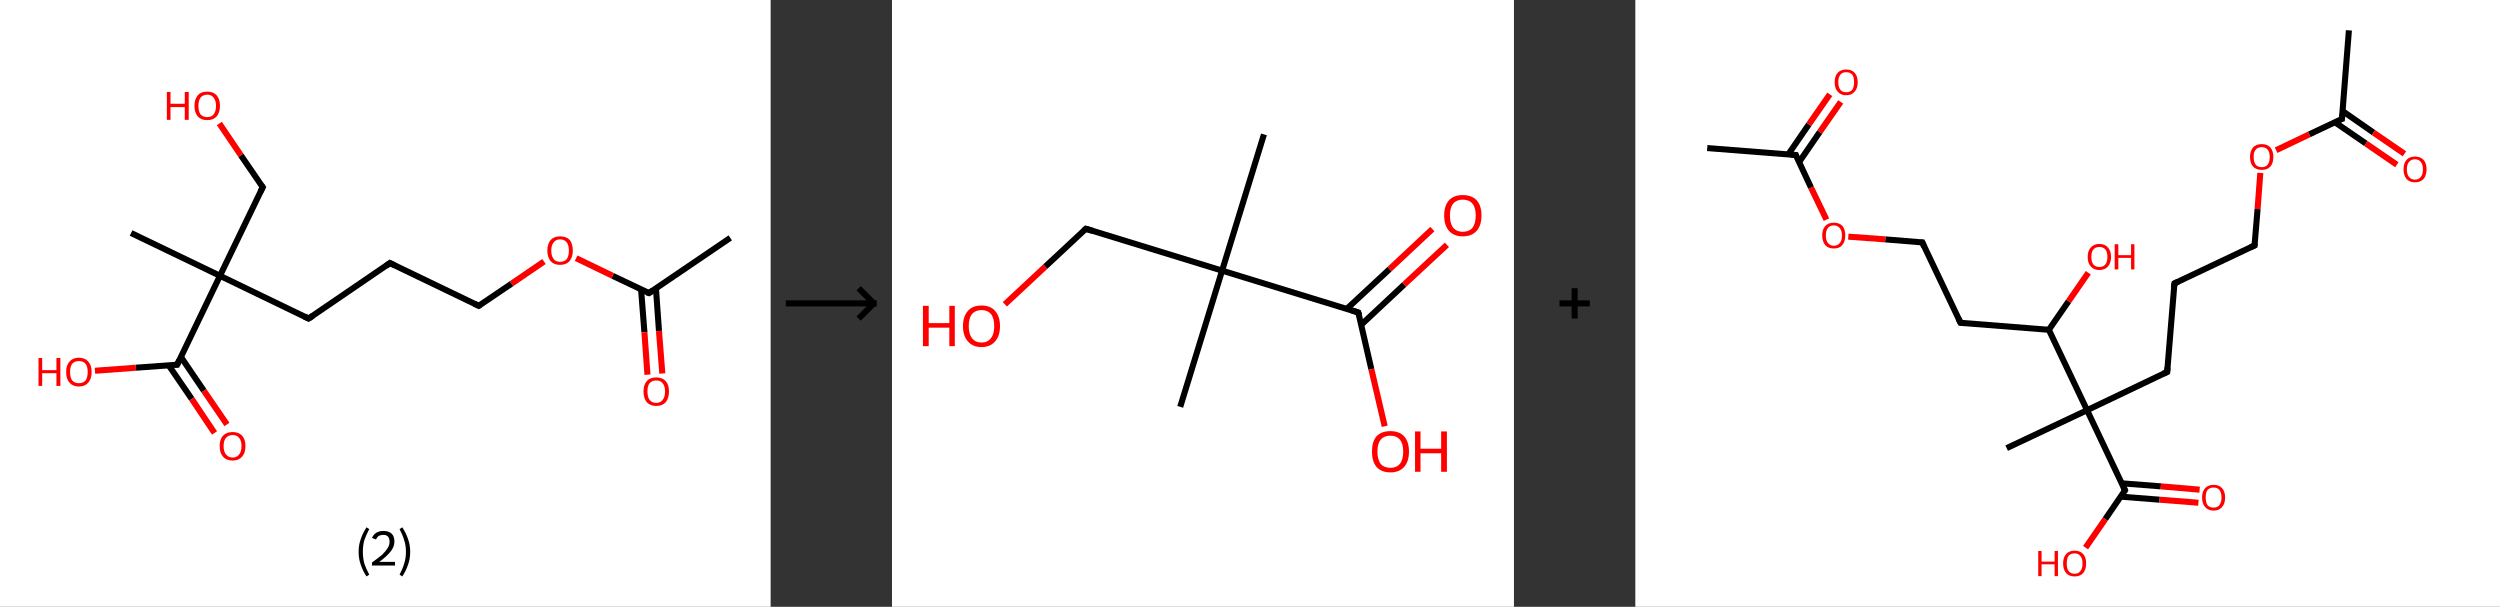 <?xml version='1.0' encoding='ASCII' standalone='yes'?>
<svg xmlns="http://www.w3.org/2000/svg" xmlns:xlink="http://www.w3.org/1999/xlink" version="1.1" width="824.0px" viewBox="0 0 824.0 200.0" height="200.0px">
  <rect x="0" y="0" width="824.0" height="200.0" fill="#333333" stroke="none"/>
  <g>
    <g transform="translate(0, 0) scale(1 1) "><!-- END OF HEADER -->
<rect style="opacity:1.0;fill:#FFFFFF;stroke:none" width="254.0" height="200.0" x="0.0" y="0.0"> </rect>
<path class="bond-0 atom-0 atom-1" d="M 240.7,78.4 L 213.9,96.6" style="fill:none;fill-rule:evenodd;stroke:#000000;stroke-width:2.0px;stroke-linecap:butt;stroke-linejoin:miter;stroke-opacity:1"/>
<path class="bond-1 atom-1 atom-2" d="M 211.3,95.4 L 212.4,109.5" style="fill:none;fill-rule:evenodd;stroke:#000000;stroke-width:2.0px;stroke-linecap:butt;stroke-linejoin:miter;stroke-opacity:1"/>
<path class="bond-1 atom-1 atom-2" d="M 212.4,109.5 L 213.4,123.5" style="fill:none;fill-rule:evenodd;stroke:#FF0000;stroke-width:2.0px;stroke-linecap:butt;stroke-linejoin:miter;stroke-opacity:1"/>
<path class="bond-1 atom-1 atom-2" d="M 216.2,95.1 L 217.2,109.1" style="fill:none;fill-rule:evenodd;stroke:#000000;stroke-width:2.0px;stroke-linecap:butt;stroke-linejoin:miter;stroke-opacity:1"/>
<path class="bond-1 atom-1 atom-2" d="M 217.2,109.1 L 218.3,123.1" style="fill:none;fill-rule:evenodd;stroke:#FF0000;stroke-width:2.0px;stroke-linecap:butt;stroke-linejoin:miter;stroke-opacity:1"/>
<path class="bond-2 atom-1 atom-3" d="M 213.9,96.6 L 201.9,90.9" style="fill:none;fill-rule:evenodd;stroke:#000000;stroke-width:2.0px;stroke-linecap:butt;stroke-linejoin:miter;stroke-opacity:1"/>
<path class="bond-2 atom-1 atom-3" d="M 201.9,90.9 L 189.9,85.1" style="fill:none;fill-rule:evenodd;stroke:#FF0000;stroke-width:2.0px;stroke-linecap:butt;stroke-linejoin:miter;stroke-opacity:1"/>
<path class="bond-3 atom-3 atom-4" d="M 179.3,86.2 L 168.6,93.5" style="fill:none;fill-rule:evenodd;stroke:#FF0000;stroke-width:2.0px;stroke-linecap:butt;stroke-linejoin:miter;stroke-opacity:1"/>
<path class="bond-3 atom-3 atom-4" d="M 168.6,93.5 L 157.8,100.8" style="fill:none;fill-rule:evenodd;stroke:#000000;stroke-width:2.0px;stroke-linecap:butt;stroke-linejoin:miter;stroke-opacity:1"/>
<path class="bond-4 atom-4 atom-5" d="M 157.8,100.8 L 128.5,86.7" style="fill:none;fill-rule:evenodd;stroke:#000000;stroke-width:2.0px;stroke-linecap:butt;stroke-linejoin:miter;stroke-opacity:1"/>
<path class="bond-5 atom-5 atom-6" d="M 128.5,86.7 L 101.7,105.0" style="fill:none;fill-rule:evenodd;stroke:#000000;stroke-width:2.0px;stroke-linecap:butt;stroke-linejoin:miter;stroke-opacity:1"/>
<path class="bond-6 atom-6 atom-7" d="M 101.7,105.0 L 72.5,90.9" style="fill:none;fill-rule:evenodd;stroke:#000000;stroke-width:2.0px;stroke-linecap:butt;stroke-linejoin:miter;stroke-opacity:1"/>
<path class="bond-7 atom-7 atom-8" d="M 72.5,90.9 L 43.2,76.8" style="fill:none;fill-rule:evenodd;stroke:#000000;stroke-width:2.0px;stroke-linecap:butt;stroke-linejoin:miter;stroke-opacity:1"/>
<path class="bond-8 atom-7 atom-9" d="M 72.5,90.9 L 86.6,61.7" style="fill:none;fill-rule:evenodd;stroke:#000000;stroke-width:2.0px;stroke-linecap:butt;stroke-linejoin:miter;stroke-opacity:1"/>
<path class="bond-9 atom-9 atom-10" d="M 86.6,61.7 L 79.4,51.2" style="fill:none;fill-rule:evenodd;stroke:#000000;stroke-width:2.0px;stroke-linecap:butt;stroke-linejoin:miter;stroke-opacity:1"/>
<path class="bond-9 atom-9 atom-10" d="M 79.4,51.2 L 72.3,40.7" style="fill:none;fill-rule:evenodd;stroke:#FF0000;stroke-width:2.0px;stroke-linecap:butt;stroke-linejoin:miter;stroke-opacity:1"/>
<path class="bond-10 atom-7 atom-11" d="M 72.5,90.9 L 58.4,120.2" style="fill:none;fill-rule:evenodd;stroke:#000000;stroke-width:2.0px;stroke-linecap:butt;stroke-linejoin:miter;stroke-opacity:1"/>
<path class="bond-11 atom-11 atom-12" d="M 55.6,120.4 L 63.2,131.5" style="fill:none;fill-rule:evenodd;stroke:#000000;stroke-width:2.0px;stroke-linecap:butt;stroke-linejoin:miter;stroke-opacity:1"/>
<path class="bond-11 atom-11 atom-12" d="M 63.2,131.5 L 70.7,142.7" style="fill:none;fill-rule:evenodd;stroke:#FF0000;stroke-width:2.0px;stroke-linecap:butt;stroke-linejoin:miter;stroke-opacity:1"/>
<path class="bond-11 atom-11 atom-12" d="M 59.6,117.6 L 67.2,128.8" style="fill:none;fill-rule:evenodd;stroke:#000000;stroke-width:2.0px;stroke-linecap:butt;stroke-linejoin:miter;stroke-opacity:1"/>
<path class="bond-11 atom-11 atom-12" d="M 67.2,128.8 L 74.8,139.9" style="fill:none;fill-rule:evenodd;stroke:#FF0000;stroke-width:2.0px;stroke-linecap:butt;stroke-linejoin:miter;stroke-opacity:1"/>
<path class="bond-12 atom-11 atom-13" d="M 58.4,120.2 L 44.8,121.2" style="fill:none;fill-rule:evenodd;stroke:#000000;stroke-width:2.0px;stroke-linecap:butt;stroke-linejoin:miter;stroke-opacity:1"/>
<path class="bond-12 atom-11 atom-13" d="M 44.8,121.2 L 31.3,122.2" style="fill:none;fill-rule:evenodd;stroke:#FF0000;stroke-width:2.0px;stroke-linecap:butt;stroke-linejoin:miter;stroke-opacity:1"/>
<path d="M 215.2,95.7 L 213.9,96.6 L 213.3,96.4" style="fill:none;stroke:#000000;stroke-width:2.0px;stroke-linecap:butt;stroke-linejoin:miter;stroke-opacity:1;"/>
<path d="M 158.3,100.5 L 157.8,100.8 L 156.3,100.1" style="fill:none;stroke:#000000;stroke-width:2.0px;stroke-linecap:butt;stroke-linejoin:miter;stroke-opacity:1;"/>
<path d="M 130.0,87.4 L 128.5,86.7 L 127.2,87.7" style="fill:none;stroke:#000000;stroke-width:2.0px;stroke-linecap:butt;stroke-linejoin:miter;stroke-opacity:1;"/>
<path d="M 103.1,104.1 L 101.7,105.0 L 100.3,104.3" style="fill:none;stroke:#000000;stroke-width:2.0px;stroke-linecap:butt;stroke-linejoin:miter;stroke-opacity:1;"/>
<path d="M 85.9,63.1 L 86.6,61.7 L 86.2,61.2" style="fill:none;stroke:#000000;stroke-width:2.0px;stroke-linecap:butt;stroke-linejoin:miter;stroke-opacity:1;"/>
<path d="M 59.1,118.7 L 58.4,120.2 L 57.7,120.2" style="fill:none;stroke:#000000;stroke-width:2.0px;stroke-linecap:butt;stroke-linejoin:miter;stroke-opacity:1;"/>
<path class="atom-2" d="M 212.1 129.0 Q 212.1 126.8, 213.2 125.6 Q 214.2 124.4, 216.3 124.4 Q 218.3 124.4, 219.4 125.6 Q 220.5 126.8, 220.5 129.0 Q 220.5 131.3, 219.4 132.6 Q 218.3 133.8, 216.3 133.8 Q 214.3 133.8, 213.2 132.6 Q 212.1 131.3, 212.1 129.0 M 216.3 132.8 Q 217.7 132.8, 218.4 131.8 Q 219.2 130.9, 219.2 129.0 Q 219.2 127.2, 218.4 126.3 Q 217.7 125.4, 216.3 125.4 Q 214.9 125.4, 214.1 126.3 Q 213.4 127.2, 213.4 129.0 Q 213.4 130.9, 214.1 131.8 Q 214.9 132.8, 216.3 132.8 " fill="#FF0000"/>
<path class="atom-3" d="M 180.4 82.6 Q 180.4 80.4, 181.5 79.1 Q 182.6 77.9, 184.6 77.9 Q 186.7 77.9, 187.8 79.1 Q 188.8 80.4, 188.8 82.6 Q 188.8 84.8, 187.7 86.1 Q 186.6 87.3, 184.6 87.3 Q 182.6 87.3, 181.5 86.1 Q 180.4 84.8, 180.4 82.6 M 184.6 86.3 Q 186.0 86.3, 186.8 85.4 Q 187.5 84.4, 187.5 82.6 Q 187.5 80.8, 186.8 79.9 Q 186.0 78.9, 184.6 78.9 Q 183.2 78.9, 182.5 79.9 Q 181.7 80.8, 181.7 82.6 Q 181.7 84.4, 182.5 85.4 Q 183.2 86.3, 184.6 86.3 " fill="#FF0000"/>
<path class="atom-10" d="M 55.0 30.3 L 56.2 30.3 L 56.2 34.2 L 60.9 34.2 L 60.9 30.3 L 62.2 30.3 L 62.2 39.5 L 60.9 39.5 L 60.9 35.3 L 56.2 35.3 L 56.2 39.5 L 55.0 39.5 L 55.0 30.3 " fill="#FF0000"/>
<path class="atom-10" d="M 64.1 34.9 Q 64.1 32.7, 65.2 31.4 Q 66.2 30.2, 68.3 30.2 Q 70.3 30.2, 71.4 31.4 Q 72.5 32.7, 72.5 34.9 Q 72.5 37.1, 71.4 38.4 Q 70.3 39.6, 68.3 39.6 Q 66.3 39.6, 65.2 38.4 Q 64.1 37.1, 64.1 34.9 M 68.3 38.6 Q 69.7 38.6, 70.4 37.7 Q 71.2 36.7, 71.2 34.9 Q 71.2 33.1, 70.4 32.2 Q 69.7 31.2, 68.3 31.2 Q 66.9 31.2, 66.1 32.2 Q 65.4 33.1, 65.4 34.9 Q 65.4 36.7, 66.1 37.7 Q 66.9 38.6, 68.3 38.6 " fill="#FF0000"/>
<path class="atom-12" d="M 72.4 147.0 Q 72.4 144.8, 73.5 143.6 Q 74.6 142.4, 76.7 142.4 Q 78.7 142.4, 79.8 143.6 Q 80.9 144.8, 80.9 147.0 Q 80.9 149.3, 79.8 150.5 Q 78.7 151.8, 76.7 151.8 Q 74.6 151.8, 73.5 150.5 Q 72.4 149.3, 72.4 147.0 M 76.7 150.8 Q 78.1 150.8, 78.8 149.8 Q 79.6 148.9, 79.6 147.0 Q 79.6 145.2, 78.8 144.3 Q 78.1 143.4, 76.7 143.4 Q 75.3 143.4, 74.5 144.3 Q 73.7 145.2, 73.7 147.0 Q 73.7 148.9, 74.5 149.8 Q 75.3 150.8, 76.7 150.8 " fill="#FF0000"/>
<path class="atom-13" d="M 12.7 118.0 L 13.9 118.0 L 13.9 122.0 L 18.6 122.0 L 18.6 118.0 L 19.9 118.0 L 19.9 127.2 L 18.6 127.2 L 18.6 123.0 L 13.9 123.0 L 13.9 127.2 L 12.7 127.2 L 12.7 118.0 " fill="#FF0000"/>
<path class="atom-13" d="M 21.8 122.6 Q 21.8 120.4, 22.9 119.2 Q 24.0 117.9, 26.0 117.9 Q 28.0 117.9, 29.1 119.2 Q 30.2 120.4, 30.2 122.6 Q 30.2 124.9, 29.1 126.1 Q 28.0 127.4, 26.0 127.4 Q 24.0 127.4, 22.9 126.1 Q 21.8 124.9, 21.8 122.6 M 26.0 126.3 Q 27.4 126.3, 28.2 125.4 Q 28.9 124.5, 28.9 122.6 Q 28.9 120.8, 28.2 119.9 Q 27.4 119.0, 26.0 119.0 Q 24.6 119.0, 23.8 119.9 Q 23.1 120.8, 23.1 122.6 Q 23.1 124.5, 23.8 125.4 Q 24.6 126.3, 26.0 126.3 " fill="#FF0000"/>
<path class="legend" d="M 118.2 181.9 Q 118.2 179.6, 118.9 177.7 Q 119.5 175.8, 120.8 173.8 L 121.7 174.4 Q 120.7 176.3, 120.1 178.0 Q 119.6 179.7, 119.6 181.9 Q 119.6 184.0, 120.1 185.8 Q 120.7 187.5, 121.7 189.4 L 120.8 190.0 Q 119.5 188.0, 118.9 186.1 Q 118.2 184.2, 118.2 181.9 " fill="#000000"/>
<path class="legend" d="M 122.6 177.3 Q 123.1 176.2, 124.0 175.6 Q 125.0 175.0, 126.4 175.0 Q 128.1 175.0, 129.1 175.9 Q 130.0 176.8, 130.0 178.5 Q 130.0 180.2, 128.8 181.7 Q 127.6 183.3, 125.0 185.2 L 130.2 185.2 L 130.2 186.4 L 122.6 186.4 L 122.6 185.4 Q 124.7 183.9, 126.0 182.8 Q 127.2 181.6, 127.8 180.6 Q 128.4 179.6, 128.4 178.6 Q 128.4 177.5, 127.9 176.9 Q 127.4 176.3, 126.4 176.3 Q 125.5 176.3, 124.9 176.6 Q 124.3 177.0, 123.9 177.8 L 122.6 177.3 " fill="#000000"/>
<path class="legend" d="M 135.2 181.9 Q 135.2 184.2, 134.5 186.1 Q 133.9 188.0, 132.6 190.0 L 131.7 189.4 Q 132.7 187.5, 133.2 185.8 Q 133.8 184.0, 133.8 181.9 Q 133.8 179.7, 133.2 178.0 Q 132.7 176.3, 131.7 174.4 L 132.6 173.8 Q 133.9 175.8, 134.5 177.7 Q 135.2 179.6, 135.2 181.9 " fill="#000000"/>
</g>
    <g transform="translate(254, 0) scale(1 1) "><line x1="5" y1="100" x2="35" y2="100" style="stroke:rgb(0,0,0);stroke-width:2"/>
  <line x1="34" y1="100" x2="29" y2="95" style="stroke:rgb(0,0,0);stroke-width:2"/>
  <line x1="34" y1="100" x2="29" y2="105" style="stroke:rgb(0,0,0);stroke-width:2"/>
</g>
    <g transform="translate(294.0, 0) scale(1 1) "><!-- END OF HEADER -->
<rect style="opacity:1.0;fill:#FFFFFF;stroke:none" width="205.0" height="200.0" x="0.0" y="0.0"> </rect>
<path class="bond-0 atom-0 atom-1" d="M 122.6,44.3 L 108.8,89.2" style="fill:none;fill-rule:evenodd;stroke:#000000;stroke-width:2.0px;stroke-linecap:butt;stroke-linejoin:miter;stroke-opacity:1"/>
<path class="bond-1 atom-1 atom-2" d="M 108.8,89.2 L 95.0,134.1" style="fill:none;fill-rule:evenodd;stroke:#000000;stroke-width:2.0px;stroke-linecap:butt;stroke-linejoin:miter;stroke-opacity:1"/>
<path class="bond-2 atom-1 atom-3" d="M 108.8,89.2 L 63.9,75.4" style="fill:none;fill-rule:evenodd;stroke:#000000;stroke-width:2.0px;stroke-linecap:butt;stroke-linejoin:miter;stroke-opacity:1"/>
<path class="bond-3 atom-3 atom-4" d="M 63.9,75.4 L 50.5,87.9" style="fill:none;fill-rule:evenodd;stroke:#000000;stroke-width:2.0px;stroke-linecap:butt;stroke-linejoin:miter;stroke-opacity:1"/>
<path class="bond-3 atom-3 atom-4" d="M 50.5,87.9 L 37.2,100.3" style="fill:none;fill-rule:evenodd;stroke:#FF0000;stroke-width:2.0px;stroke-linecap:butt;stroke-linejoin:miter;stroke-opacity:1"/>
<path class="bond-4 atom-1 atom-5" d="M 108.8,89.2 L 153.7,103.0" style="fill:none;fill-rule:evenodd;stroke:#000000;stroke-width:2.0px;stroke-linecap:butt;stroke-linejoin:miter;stroke-opacity:1"/>
<path class="bond-5 atom-5 atom-6" d="M 154.7,107.0 L 168.8,93.8" style="fill:none;fill-rule:evenodd;stroke:#000000;stroke-width:2.0px;stroke-linecap:butt;stroke-linejoin:miter;stroke-opacity:1"/>
<path class="bond-5 atom-5 atom-6" d="M 168.8,93.8 L 182.9,80.7" style="fill:none;fill-rule:evenodd;stroke:#FF0000;stroke-width:2.0px;stroke-linecap:butt;stroke-linejoin:miter;stroke-opacity:1"/>
<path class="bond-5 atom-5 atom-6" d="M 149.9,101.8 L 164.0,88.7" style="fill:none;fill-rule:evenodd;stroke:#000000;stroke-width:2.0px;stroke-linecap:butt;stroke-linejoin:miter;stroke-opacity:1"/>
<path class="bond-5 atom-5 atom-6" d="M 164.0,88.7 L 178.1,75.5" style="fill:none;fill-rule:evenodd;stroke:#FF0000;stroke-width:2.0px;stroke-linecap:butt;stroke-linejoin:miter;stroke-opacity:1"/>
<path class="bond-6 atom-5 atom-7" d="M 153.7,103.0 L 158.0,121.7" style="fill:none;fill-rule:evenodd;stroke:#000000;stroke-width:2.0px;stroke-linecap:butt;stroke-linejoin:miter;stroke-opacity:1"/>
<path class="bond-6 atom-5 atom-7" d="M 158.0,121.7 L 162.4,140.5" style="fill:none;fill-rule:evenodd;stroke:#FF0000;stroke-width:2.0px;stroke-linecap:butt;stroke-linejoin:miter;stroke-opacity:1"/>
<path d="M 66.1,76.1 L 63.9,75.4 L 63.2,76.0" style="fill:none;stroke:#000000;stroke-width:2.0px;stroke-linecap:butt;stroke-linejoin:miter;stroke-opacity:1;"/>
<path d="M 151.5,102.3 L 153.7,103.0 L 154.0,103.9" style="fill:none;stroke:#000000;stroke-width:2.0px;stroke-linecap:butt;stroke-linejoin:miter;stroke-opacity:1;"/>
<path class="atom-4" d="M 10.2 100.8 L 12.1 100.8 L 12.1 106.5 L 18.9 106.5 L 18.9 100.8 L 20.7 100.8 L 20.7 114.1 L 18.9 114.1 L 18.9 108.0 L 12.1 108.0 L 12.1 114.1 L 10.2 114.1 L 10.2 100.8 " fill="#FF0000"/>
<path class="atom-4" d="M 23.4 107.5 Q 23.4 104.3, 25.0 102.5 Q 26.5 100.7, 29.5 100.7 Q 32.5 100.7, 34.0 102.5 Q 35.6 104.3, 35.6 107.5 Q 35.6 110.7, 34.0 112.5 Q 32.4 114.4, 29.5 114.4 Q 26.6 114.4, 25.0 112.5 Q 23.4 110.7, 23.4 107.5 M 29.5 112.9 Q 31.5 112.9, 32.6 111.5 Q 33.7 110.1, 33.7 107.5 Q 33.7 104.8, 32.6 103.5 Q 31.5 102.2, 29.5 102.2 Q 27.5 102.2, 26.4 103.5 Q 25.3 104.8, 25.3 107.5 Q 25.3 110.1, 26.4 111.5 Q 27.5 112.9, 29.5 112.9 " fill="#FF0000"/>
<path class="atom-6" d="M 182.0 71.0 Q 182.0 67.8, 183.6 66.0 Q 185.2 64.3, 188.1 64.3 Q 191.1 64.3, 192.7 66.0 Q 194.3 67.8, 194.3 71.0 Q 194.3 74.3, 192.7 76.1 Q 191.1 77.9, 188.1 77.9 Q 185.2 77.9, 183.6 76.1 Q 182.0 74.3, 182.0 71.0 M 188.1 76.4 Q 190.2 76.4, 191.3 75.1 Q 192.4 73.7, 192.4 71.0 Q 192.4 68.4, 191.3 67.1 Q 190.2 65.8, 188.1 65.8 Q 186.1 65.8, 185.0 67.1 Q 183.9 68.4, 183.9 71.0 Q 183.9 73.7, 185.0 75.1 Q 186.1 76.4, 188.1 76.4 " fill="#FF0000"/>
<path class="atom-7" d="M 158.2 148.8 Q 158.2 145.6, 159.7 143.8 Q 161.3 142.1, 164.3 142.1 Q 167.2 142.1, 168.8 143.8 Q 170.4 145.6, 170.4 148.8 Q 170.4 152.1, 168.8 153.9 Q 167.2 155.7, 164.3 155.7 Q 161.3 155.7, 159.7 153.9 Q 158.2 152.1, 158.2 148.8 M 164.3 154.2 Q 166.3 154.2, 167.4 152.9 Q 168.5 151.5, 168.5 148.8 Q 168.5 146.2, 167.4 144.9 Q 166.3 143.6, 164.3 143.6 Q 162.2 143.6, 161.1 144.9 Q 160.0 146.2, 160.0 148.8 Q 160.0 151.5, 161.1 152.9 Q 162.2 154.2, 164.3 154.2 " fill="#FF0000"/>
<path class="atom-7" d="M 172.4 142.2 L 174.2 142.2 L 174.2 147.9 L 181.0 147.9 L 181.0 142.2 L 182.9 142.2 L 182.9 155.5 L 181.0 155.5 L 181.0 149.4 L 174.2 149.4 L 174.2 155.5 L 172.4 155.5 L 172.4 142.2 " fill="#FF0000"/>
</g>
    <g transform="translate(499.0, 0) scale(1 1) "><line x1="15" y1="100" x2="25" y2="100" style="stroke:rgb(0,0,0);stroke-width:2"/>
  <line x1="20" y1="95" x2="20" y2="105" style="stroke:rgb(0,0,0);stroke-width:2"/>
</g>
    <g transform="translate(539.0, 0) scale(1 1) "><!-- END OF HEADER -->
<rect style="opacity:1.0;fill:#FFFFFF;stroke:none" width="285.0" height="200.0" x="0.0" y="0.0"> </rect>
<path class="bond-0 atom-0 atom-1" d="M 235.2,10.0 L 232.9,39.2" style="fill:none;fill-rule:evenodd;stroke:#000000;stroke-width:2.0px;stroke-linecap:butt;stroke-linejoin:miter;stroke-opacity:1"/>
<path class="bond-1 atom-1 atom-2" d="M 230.6,40.3 L 240.8,47.3" style="fill:none;fill-rule:evenodd;stroke:#000000;stroke-width:2.0px;stroke-linecap:butt;stroke-linejoin:miter;stroke-opacity:1"/>
<path class="bond-1 atom-1 atom-2" d="M 240.8,47.3 L 251.0,54.3" style="fill:none;fill-rule:evenodd;stroke:#FF0000;stroke-width:2.0px;stroke-linecap:butt;stroke-linejoin:miter;stroke-opacity:1"/>
<path class="bond-1 atom-1 atom-2" d="M 233.1,36.6 L 243.3,43.7" style="fill:none;fill-rule:evenodd;stroke:#000000;stroke-width:2.0px;stroke-linecap:butt;stroke-linejoin:miter;stroke-opacity:1"/>
<path class="bond-1 atom-1 atom-2" d="M 243.3,43.7 L 253.5,50.7" style="fill:none;fill-rule:evenodd;stroke:#FF0000;stroke-width:2.0px;stroke-linecap:butt;stroke-linejoin:miter;stroke-opacity:1"/>
<path class="bond-2 atom-1 atom-3" d="M 232.9,39.2 L 222.1,44.3" style="fill:none;fill-rule:evenodd;stroke:#000000;stroke-width:2.0px;stroke-linecap:butt;stroke-linejoin:miter;stroke-opacity:1"/>
<path class="bond-2 atom-1 atom-3" d="M 222.1,44.3 L 211.2,49.5" style="fill:none;fill-rule:evenodd;stroke:#FF0000;stroke-width:2.0px;stroke-linecap:butt;stroke-linejoin:miter;stroke-opacity:1"/>
<path class="bond-3 atom-3 atom-4" d="M 206.0,57.0 L 205.1,68.9" style="fill:none;fill-rule:evenodd;stroke:#FF0000;stroke-width:2.0px;stroke-linecap:butt;stroke-linejoin:miter;stroke-opacity:1"/>
<path class="bond-3 atom-3 atom-4" d="M 205.1,68.9 L 204.1,80.9" style="fill:none;fill-rule:evenodd;stroke:#000000;stroke-width:2.0px;stroke-linecap:butt;stroke-linejoin:miter;stroke-opacity:1"/>
<path class="bond-4 atom-4 atom-5" d="M 204.1,80.9 L 177.7,93.4" style="fill:none;fill-rule:evenodd;stroke:#000000;stroke-width:2.0px;stroke-linecap:butt;stroke-linejoin:miter;stroke-opacity:1"/>
<path class="bond-5 atom-5 atom-6" d="M 177.7,93.4 L 175.3,122.6" style="fill:none;fill-rule:evenodd;stroke:#000000;stroke-width:2.0px;stroke-linecap:butt;stroke-linejoin:miter;stroke-opacity:1"/>
<path class="bond-6 atom-6 atom-7" d="M 175.3,122.6 L 148.9,135.2" style="fill:none;fill-rule:evenodd;stroke:#000000;stroke-width:2.0px;stroke-linecap:butt;stroke-linejoin:miter;stroke-opacity:1"/>
<path class="bond-7 atom-7 atom-8" d="M 148.9,135.2 L 122.4,147.7" style="fill:none;fill-rule:evenodd;stroke:#000000;stroke-width:2.0px;stroke-linecap:butt;stroke-linejoin:miter;stroke-opacity:1"/>
<path class="bond-8 atom-7 atom-9" d="M 148.9,135.2 L 161.4,161.6" style="fill:none;fill-rule:evenodd;stroke:#000000;stroke-width:2.0px;stroke-linecap:butt;stroke-linejoin:miter;stroke-opacity:1"/>
<path class="bond-9 atom-9 atom-10" d="M 160.0,163.7 L 172.8,164.7" style="fill:none;fill-rule:evenodd;stroke:#000000;stroke-width:2.0px;stroke-linecap:butt;stroke-linejoin:miter;stroke-opacity:1"/>
<path class="bond-9 atom-9 atom-10" d="M 172.8,164.7 L 185.6,165.7" style="fill:none;fill-rule:evenodd;stroke:#FF0000;stroke-width:2.0px;stroke-linecap:butt;stroke-linejoin:miter;stroke-opacity:1"/>
<path class="bond-9 atom-9 atom-10" d="M 160.3,159.3 L 173.2,160.3" style="fill:none;fill-rule:evenodd;stroke:#000000;stroke-width:2.0px;stroke-linecap:butt;stroke-linejoin:miter;stroke-opacity:1"/>
<path class="bond-9 atom-9 atom-10" d="M 173.2,160.3 L 186.0,161.4" style="fill:none;fill-rule:evenodd;stroke:#FF0000;stroke-width:2.0px;stroke-linecap:butt;stroke-linejoin:miter;stroke-opacity:1"/>
<path class="bond-10 atom-9 atom-11" d="M 161.4,161.6 L 154.9,171.1" style="fill:none;fill-rule:evenodd;stroke:#000000;stroke-width:2.0px;stroke-linecap:butt;stroke-linejoin:miter;stroke-opacity:1"/>
<path class="bond-10 atom-9 atom-11" d="M 154.9,171.1 L 148.4,180.5" style="fill:none;fill-rule:evenodd;stroke:#FF0000;stroke-width:2.0px;stroke-linecap:butt;stroke-linejoin:miter;stroke-opacity:1"/>
<path class="bond-11 atom-7 atom-12" d="M 148.9,135.2 L 136.3,108.7" style="fill:none;fill-rule:evenodd;stroke:#000000;stroke-width:2.0px;stroke-linecap:butt;stroke-linejoin:miter;stroke-opacity:1"/>
<path class="bond-12 atom-12 atom-13" d="M 136.3,108.7 L 142.8,99.3" style="fill:none;fill-rule:evenodd;stroke:#000000;stroke-width:2.0px;stroke-linecap:butt;stroke-linejoin:miter;stroke-opacity:1"/>
<path class="bond-12 atom-12 atom-13" d="M 142.8,99.3 L 149.3,89.9" style="fill:none;fill-rule:evenodd;stroke:#FF0000;stroke-width:2.0px;stroke-linecap:butt;stroke-linejoin:miter;stroke-opacity:1"/>
<path class="bond-13 atom-12 atom-14" d="M 136.3,108.7 L 107.2,106.4" style="fill:none;fill-rule:evenodd;stroke:#000000;stroke-width:2.0px;stroke-linecap:butt;stroke-linejoin:miter;stroke-opacity:1"/>
<path class="bond-14 atom-14 atom-15" d="M 107.2,106.4 L 94.6,79.9" style="fill:none;fill-rule:evenodd;stroke:#000000;stroke-width:2.0px;stroke-linecap:butt;stroke-linejoin:miter;stroke-opacity:1"/>
<path class="bond-15 atom-15 atom-16" d="M 94.6,79.9 L 82.4,78.9" style="fill:none;fill-rule:evenodd;stroke:#000000;stroke-width:2.0px;stroke-linecap:butt;stroke-linejoin:miter;stroke-opacity:1"/>
<path class="bond-15 atom-15 atom-16" d="M 82.4,78.9 L 70.2,78.0" style="fill:none;fill-rule:evenodd;stroke:#FF0000;stroke-width:2.0px;stroke-linecap:butt;stroke-linejoin:miter;stroke-opacity:1"/>
<path class="bond-16 atom-16 atom-17" d="M 63.0,72.4 L 57.9,61.8" style="fill:none;fill-rule:evenodd;stroke:#FF0000;stroke-width:2.0px;stroke-linecap:butt;stroke-linejoin:miter;stroke-opacity:1"/>
<path class="bond-16 atom-16 atom-17" d="M 57.9,61.8 L 52.9,51.1" style="fill:none;fill-rule:evenodd;stroke:#000000;stroke-width:2.0px;stroke-linecap:butt;stroke-linejoin:miter;stroke-opacity:1"/>
<path class="bond-17 atom-17 atom-18" d="M 52.9,51.1 L 23.7,48.8" style="fill:none;fill-rule:evenodd;stroke:#000000;stroke-width:2.0px;stroke-linecap:butt;stroke-linejoin:miter;stroke-opacity:1"/>
<path class="bond-18 atom-17 atom-19" d="M 54.0,53.4 L 60.8,43.5" style="fill:none;fill-rule:evenodd;stroke:#000000;stroke-width:2.0px;stroke-linecap:butt;stroke-linejoin:miter;stroke-opacity:1"/>
<path class="bond-18 atom-17 atom-19" d="M 60.8,43.5 L 67.7,33.6" style="fill:none;fill-rule:evenodd;stroke:#FF0000;stroke-width:2.0px;stroke-linecap:butt;stroke-linejoin:miter;stroke-opacity:1"/>
<path class="bond-18 atom-17 atom-19" d="M 50.4,50.9 L 57.2,41.0" style="fill:none;fill-rule:evenodd;stroke:#000000;stroke-width:2.0px;stroke-linecap:butt;stroke-linejoin:miter;stroke-opacity:1"/>
<path class="bond-18 atom-17 atom-19" d="M 57.2,41.0 L 64.1,31.1" style="fill:none;fill-rule:evenodd;stroke:#FF0000;stroke-width:2.0px;stroke-linecap:butt;stroke-linejoin:miter;stroke-opacity:1"/>
<path d="M 233.0,37.7 L 232.9,39.2 L 232.3,39.4" style="fill:none;stroke:#000000;stroke-width:2.0px;stroke-linecap:butt;stroke-linejoin:miter;stroke-opacity:1;"/>
<path d="M 204.1,80.3 L 204.1,80.9 L 202.8,81.5" style="fill:none;stroke:#000000;stroke-width:2.0px;stroke-linecap:butt;stroke-linejoin:miter;stroke-opacity:1;"/>
<path d="M 179.0,92.8 L 177.7,93.4 L 177.5,94.9" style="fill:none;stroke:#000000;stroke-width:2.0px;stroke-linecap:butt;stroke-linejoin:miter;stroke-opacity:1;"/>
<path d="M 175.4,121.1 L 175.3,122.6 L 174.0,123.2" style="fill:none;stroke:#000000;stroke-width:2.0px;stroke-linecap:butt;stroke-linejoin:miter;stroke-opacity:1;"/>
<path d="M 160.8,160.3 L 161.4,161.6 L 161.1,162.1" style="fill:none;stroke:#000000;stroke-width:2.0px;stroke-linecap:butt;stroke-linejoin:miter;stroke-opacity:1;"/>
<path d="M 108.6,106.5 L 107.2,106.4 L 106.5,105.0" style="fill:none;stroke:#000000;stroke-width:2.0px;stroke-linecap:butt;stroke-linejoin:miter;stroke-opacity:1;"/>
<path d="M 95.2,81.3 L 94.6,79.9 L 94.0,79.9" style="fill:none;stroke:#000000;stroke-width:2.0px;stroke-linecap:butt;stroke-linejoin:miter;stroke-opacity:1;"/>
<path d="M 53.1,51.7 L 52.9,51.1 L 51.4,51.0" style="fill:none;stroke:#000000;stroke-width:2.0px;stroke-linecap:butt;stroke-linejoin:miter;stroke-opacity:1;"/>
<path class="atom-2" d="M 253.2 55.8 Q 253.2 53.8, 254.2 52.7 Q 255.1 51.6, 257.0 51.6 Q 258.8 51.6, 259.8 52.7 Q 260.8 53.8, 260.8 55.8 Q 260.8 57.8, 259.8 59.0 Q 258.8 60.1, 257.0 60.1 Q 255.2 60.1, 254.2 59.0 Q 253.2 57.8, 253.2 55.8 M 257.0 59.2 Q 258.2 59.2, 258.9 58.3 Q 259.6 57.5, 259.6 55.8 Q 259.6 54.2, 258.9 53.4 Q 258.2 52.5, 257.0 52.5 Q 255.7 52.5, 255.0 53.4 Q 254.3 54.2, 254.3 55.8 Q 254.3 57.5, 255.0 58.3 Q 255.7 59.2, 257.0 59.2 " fill="#FF0000"/>
<path class="atom-3" d="M 202.6 51.7 Q 202.6 49.8, 203.6 48.6 Q 204.6 47.5, 206.5 47.5 Q 208.3 47.5, 209.3 48.6 Q 210.3 49.8, 210.3 51.7 Q 210.3 53.8, 209.3 54.9 Q 208.3 56.0, 206.5 56.0 Q 204.6 56.0, 203.6 54.9 Q 202.6 53.8, 202.6 51.7 M 206.5 55.1 Q 207.7 55.1, 208.4 54.3 Q 209.1 53.4, 209.1 51.7 Q 209.1 50.1, 208.4 49.3 Q 207.7 48.5, 206.5 48.5 Q 205.2 48.5, 204.5 49.3 Q 203.8 50.1, 203.8 51.7 Q 203.8 53.4, 204.5 54.3 Q 205.2 55.1, 206.5 55.1 " fill="#FF0000"/>
<path class="atom-10" d="M 186.8 164.0 Q 186.8 162.0, 187.8 160.9 Q 188.8 159.8, 190.6 159.8 Q 192.4 159.8, 193.4 160.9 Q 194.4 162.0, 194.4 164.0 Q 194.4 166.0, 193.4 167.1 Q 192.4 168.3, 190.6 168.3 Q 188.8 168.3, 187.8 167.1 Q 186.8 166.0, 186.8 164.0 M 190.6 167.3 Q 191.9 167.3, 192.5 166.5 Q 193.2 165.6, 193.2 164.0 Q 193.2 162.3, 192.5 161.5 Q 191.9 160.7, 190.6 160.7 Q 189.3 160.7, 188.6 161.5 Q 188.0 162.3, 188.0 164.0 Q 188.0 165.6, 188.6 166.5 Q 189.3 167.3, 190.6 167.3 " fill="#FF0000"/>
<path class="atom-11" d="M 132.8 181.6 L 133.9 181.6 L 133.9 185.1 L 138.2 185.1 L 138.2 181.6 L 139.3 181.6 L 139.3 189.9 L 138.2 189.9 L 138.2 186.0 L 133.9 186.0 L 133.9 189.9 L 132.8 189.9 L 132.8 181.6 " fill="#FF0000"/>
<path class="atom-11" d="M 141.0 185.7 Q 141.0 183.7, 142.0 182.6 Q 143.0 181.5, 144.8 181.5 Q 146.6 181.5, 147.6 182.6 Q 148.6 183.7, 148.6 185.7 Q 148.6 187.7, 147.6 188.9 Q 146.6 190.0, 144.8 190.0 Q 143.0 190.0, 142.0 188.9 Q 141.0 187.7, 141.0 185.7 M 144.8 189.1 Q 146.1 189.1, 146.7 188.2 Q 147.4 187.4, 147.4 185.7 Q 147.4 184.1, 146.7 183.3 Q 146.1 182.4, 144.8 182.4 Q 143.5 182.4, 142.8 183.2 Q 142.2 184.1, 142.2 185.7 Q 142.2 187.4, 142.8 188.2 Q 143.5 189.1, 144.8 189.1 " fill="#FF0000"/>
<path class="atom-13" d="M 149.1 84.7 Q 149.1 82.7, 150.1 81.6 Q 151.1 80.4, 152.9 80.4 Q 154.8 80.4, 155.8 81.6 Q 156.8 82.7, 156.8 84.7 Q 156.8 86.7, 155.8 87.8 Q 154.8 89.0, 152.9 89.0 Q 151.1 89.0, 150.1 87.8 Q 149.1 86.7, 149.1 84.7 M 152.9 88.0 Q 154.2 88.0, 154.9 87.2 Q 155.6 86.3, 155.6 84.7 Q 155.6 83.0, 154.9 82.2 Q 154.2 81.4, 152.9 81.4 Q 151.7 81.4, 151.0 82.2 Q 150.3 83.0, 150.3 84.7 Q 150.3 86.3, 151.0 87.2 Q 151.7 88.0, 152.9 88.0 " fill="#FF0000"/>
<path class="atom-13" d="M 158.0 80.5 L 159.2 80.5 L 159.2 84.1 L 163.4 84.1 L 163.4 80.5 L 164.5 80.5 L 164.5 88.8 L 163.4 88.8 L 163.4 85.0 L 159.2 85.0 L 159.2 88.8 L 158.0 88.8 L 158.0 80.5 " fill="#FF0000"/>
<path class="atom-16" d="M 61.6 77.6 Q 61.6 75.6, 62.6 74.5 Q 63.6 73.4, 65.4 73.4 Q 67.3 73.4, 68.3 74.5 Q 69.2 75.6, 69.2 77.6 Q 69.2 79.6, 68.2 80.8 Q 67.3 81.9, 65.4 81.9 Q 63.6 81.9, 62.6 80.8 Q 61.6 79.6, 61.6 77.6 M 65.4 81.0 Q 66.7 81.0, 67.4 80.1 Q 68.1 79.3, 68.1 77.6 Q 68.1 76.0, 67.4 75.2 Q 66.7 74.3, 65.4 74.3 Q 64.2 74.3, 63.5 75.1 Q 62.8 76.0, 62.8 77.6 Q 62.8 79.3, 63.5 80.1 Q 64.2 81.0, 65.4 81.0 " fill="#FF0000"/>
<path class="atom-19" d="M 65.7 27.1 Q 65.7 25.1, 66.7 24.0 Q 67.7 22.9, 69.5 22.9 Q 71.3 22.9, 72.3 24.0 Q 73.3 25.1, 73.3 27.1 Q 73.3 29.1, 72.3 30.2 Q 71.3 31.4, 69.5 31.4 Q 67.7 31.4, 66.7 30.2 Q 65.7 29.1, 65.7 27.1 M 69.5 30.4 Q 70.8 30.4, 71.5 29.6 Q 72.1 28.7, 72.1 27.1 Q 72.1 25.4, 71.5 24.6 Q 70.8 23.8, 69.5 23.8 Q 68.2 23.8, 67.6 24.6 Q 66.9 25.4, 66.9 27.1 Q 66.9 28.7, 67.6 29.6 Q 68.2 30.4, 69.5 30.4 " fill="#FF0000"/>
</g>
  </g>
</svg>
